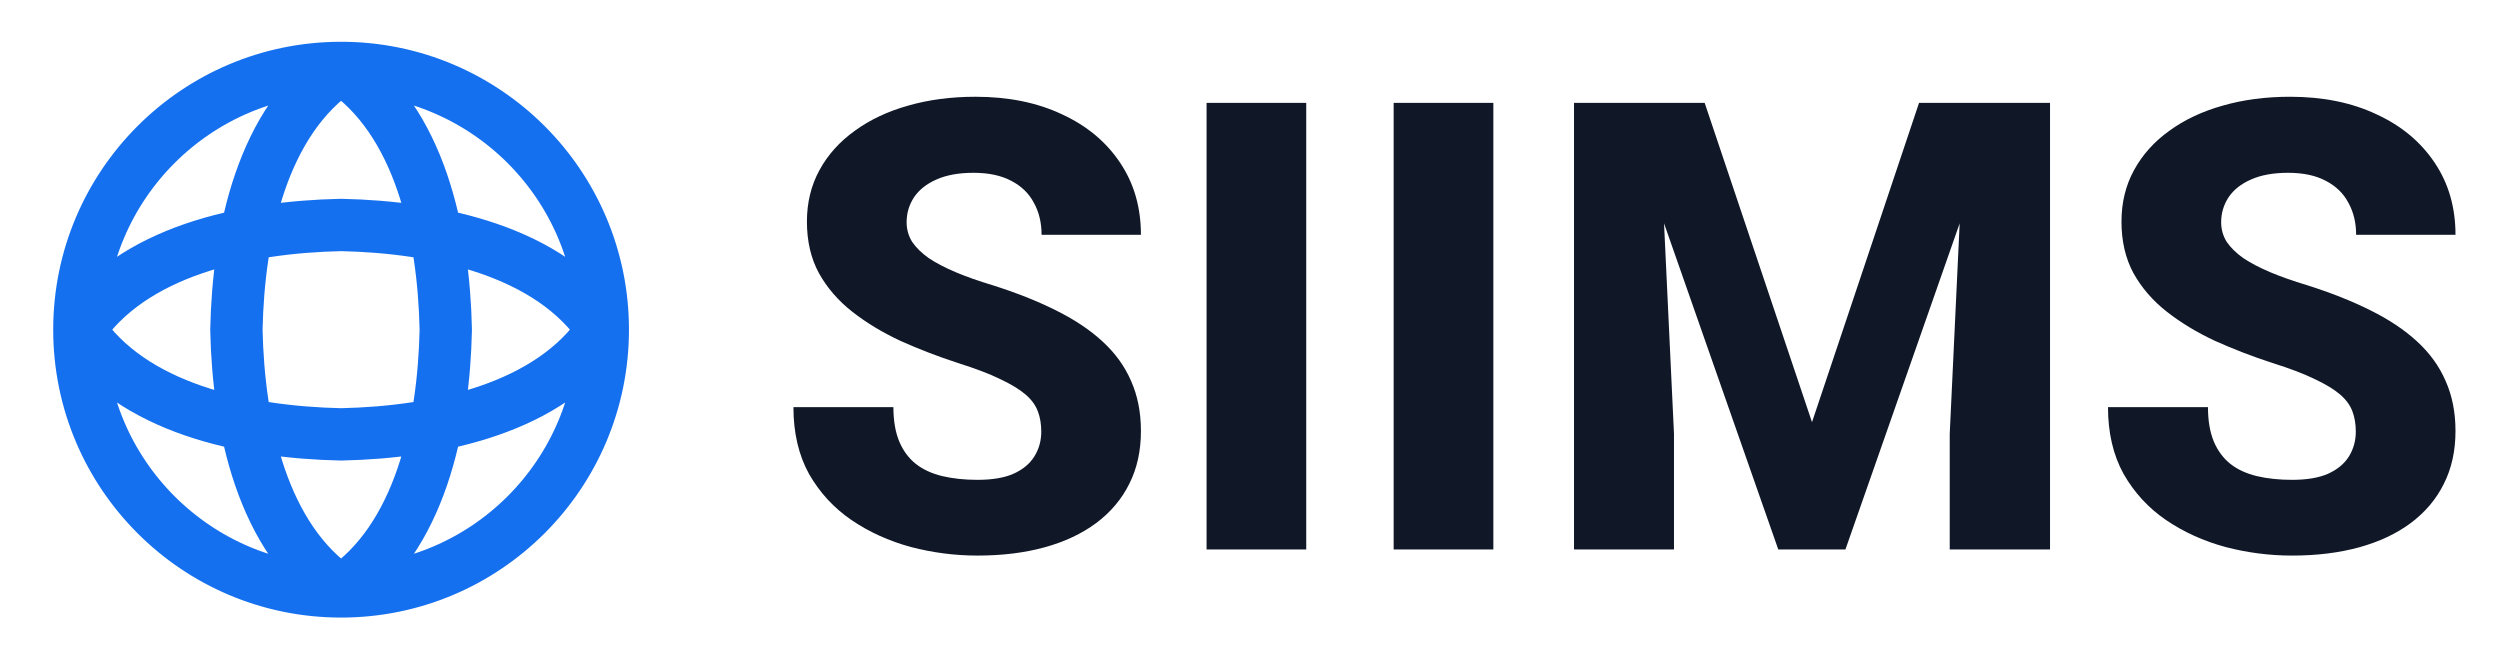 <svg width="91" height="24" viewBox="0 0 91 24" fill="none" xmlns="http://www.w3.org/2000/svg">
<path d="M12.415 2.473C15.274 4.378 16.153 8.467 16.226 12C16.153 15.532 15.274 19.621 12.415 21.527M12.415 2.473C9.557 4.378 8.678 8.467 8.605 12C8.678 15.532 9.557 19.621 12.415 21.527M12.415 2.473C7.154 2.473 2.889 6.738 2.889 12M12.415 2.473C17.677 2.473 21.942 6.738 21.942 12M12.415 21.527C17.677 21.527 21.942 17.261 21.942 12M12.415 21.527C7.154 21.527 2.889 17.261 2.889 12M21.942 12C20.037 14.858 15.948 15.737 12.415 15.811C8.883 15.737 4.794 14.858 2.889 12M21.942 12C20.037 9.142 15.948 8.263 12.415 8.189C8.883 8.263 4.794 9.142 2.889 12" stroke="#1570EF" stroke-width="1.905" stroke-linecap="round" stroke-linejoin="round"/>
<path d="M37.902 15.713C37.902 15.438 37.861 15.192 37.779 14.976C37.697 14.753 37.548 14.548 37.332 14.362C37.116 14.176 36.811 13.99 36.417 13.804C36.022 13.61 35.505 13.413 34.865 13.212C34.136 12.974 33.44 12.706 32.777 12.408C32.122 12.103 31.538 11.75 31.024 11.348C30.511 10.946 30.105 10.477 29.808 9.941C29.517 9.405 29.372 8.78 29.372 8.065C29.372 7.373 29.525 6.748 29.83 6.19C30.135 5.632 30.563 5.155 31.114 4.761C31.665 4.359 32.312 4.054 33.056 3.845C33.801 3.63 34.619 3.522 35.512 3.522C36.703 3.522 37.749 3.734 38.65 4.158C39.558 4.575 40.265 5.163 40.771 5.922C41.277 6.674 41.53 7.548 41.53 8.546H37.913C37.913 8.106 37.82 7.719 37.634 7.384C37.455 7.042 37.18 6.774 36.807 6.581C36.443 6.387 35.985 6.29 35.434 6.29C34.898 6.29 34.448 6.372 34.083 6.536C33.726 6.692 33.455 6.908 33.268 7.184C33.09 7.459 33.001 7.76 33.001 8.088C33.001 8.348 33.068 8.586 33.201 8.802C33.343 9.011 33.544 9.208 33.804 9.394C34.072 9.573 34.4 9.744 34.787 9.908C35.174 10.071 35.617 10.228 36.115 10.377C36.986 10.652 37.756 10.957 38.426 11.292C39.104 11.627 39.673 12.006 40.134 12.431C40.596 12.855 40.942 13.335 41.173 13.871C41.411 14.407 41.53 15.013 41.53 15.691C41.53 16.413 41.389 17.053 41.106 17.611C40.83 18.169 40.428 18.645 39.9 19.04C39.379 19.427 38.754 19.721 38.024 19.922C37.295 20.123 36.48 20.223 35.579 20.223C34.761 20.223 33.953 20.119 33.157 19.911C32.36 19.695 31.638 19.367 30.991 18.928C30.351 18.489 29.837 17.931 29.45 17.254C29.071 16.569 28.881 15.758 28.881 14.82H32.52C32.52 15.311 32.591 15.728 32.733 16.07C32.874 16.405 33.075 16.677 33.335 16.885C33.603 17.094 33.927 17.242 34.307 17.332C34.686 17.421 35.111 17.466 35.579 17.466C36.123 17.466 36.562 17.391 36.897 17.242C37.239 17.086 37.492 16.874 37.656 16.606C37.82 16.338 37.902 16.04 37.902 15.713ZM47.547 3.745V20H43.919V3.745H47.547ZM54.358 3.745V20H50.729V3.745H54.358ZM59.035 3.745H62.05L65.957 15.367L69.853 3.745H72.868L67.174 20H64.729L59.035 3.745ZM57.294 3.745H60.364L60.933 15.791V20H57.294V3.745ZM71.539 3.745H74.621V20H70.97V15.791L71.539 3.745ZM85.751 15.713C85.751 15.438 85.71 15.192 85.629 14.976C85.547 14.753 85.398 14.548 85.182 14.362C84.966 14.176 84.661 13.99 84.266 13.804C83.872 13.61 83.355 13.413 82.715 13.212C81.985 12.974 81.289 12.706 80.627 12.408C79.972 12.103 79.388 11.75 78.874 11.348C78.361 10.946 77.955 10.477 77.657 9.941C77.367 9.405 77.222 8.78 77.222 8.065C77.222 7.373 77.374 6.748 77.68 6.19C77.985 5.632 78.413 5.155 78.963 4.761C79.514 4.359 80.162 4.054 80.906 3.845C81.65 3.63 82.469 3.522 83.362 3.522C84.553 3.522 85.599 3.734 86.499 4.158C87.407 4.575 88.114 5.163 88.621 5.922C89.127 6.674 89.38 7.548 89.38 8.546H85.763C85.763 8.106 85.669 7.719 85.483 7.384C85.305 7.042 85.029 6.774 84.657 6.581C84.293 6.387 83.835 6.29 83.284 6.29C82.748 6.29 82.298 6.372 81.933 6.536C81.576 6.692 81.304 6.908 81.118 7.184C80.94 7.459 80.85 7.76 80.85 8.088C80.85 8.348 80.917 8.586 81.051 8.802C81.193 9.011 81.394 9.208 81.654 9.394C81.922 9.573 82.249 9.744 82.636 9.908C83.023 10.071 83.466 10.228 83.965 10.377C84.836 10.652 85.606 10.957 86.276 11.292C86.953 11.627 87.523 12.006 87.984 12.431C88.446 12.855 88.792 13.335 89.022 13.871C89.261 14.407 89.38 15.013 89.38 15.691C89.38 16.413 89.238 17.053 88.956 17.611C88.68 18.169 88.278 18.645 87.75 19.04C87.229 19.427 86.603 19.721 85.874 19.922C85.145 20.123 84.33 20.223 83.429 20.223C82.611 20.223 81.803 20.119 81.007 19.911C80.21 19.695 79.488 19.367 78.841 18.928C78.201 18.489 77.687 17.931 77.3 17.254C76.921 16.569 76.731 15.758 76.731 14.82H80.37C80.37 15.311 80.441 15.728 80.582 16.07C80.724 16.405 80.925 16.677 81.185 16.885C81.453 17.094 81.777 17.242 82.156 17.332C82.536 17.421 82.96 17.466 83.429 17.466C83.972 17.466 84.412 17.391 84.747 17.242C85.089 17.086 85.342 16.874 85.506 16.606C85.669 16.338 85.751 16.04 85.751 15.713Z" fill="#101828"/>
</svg>
